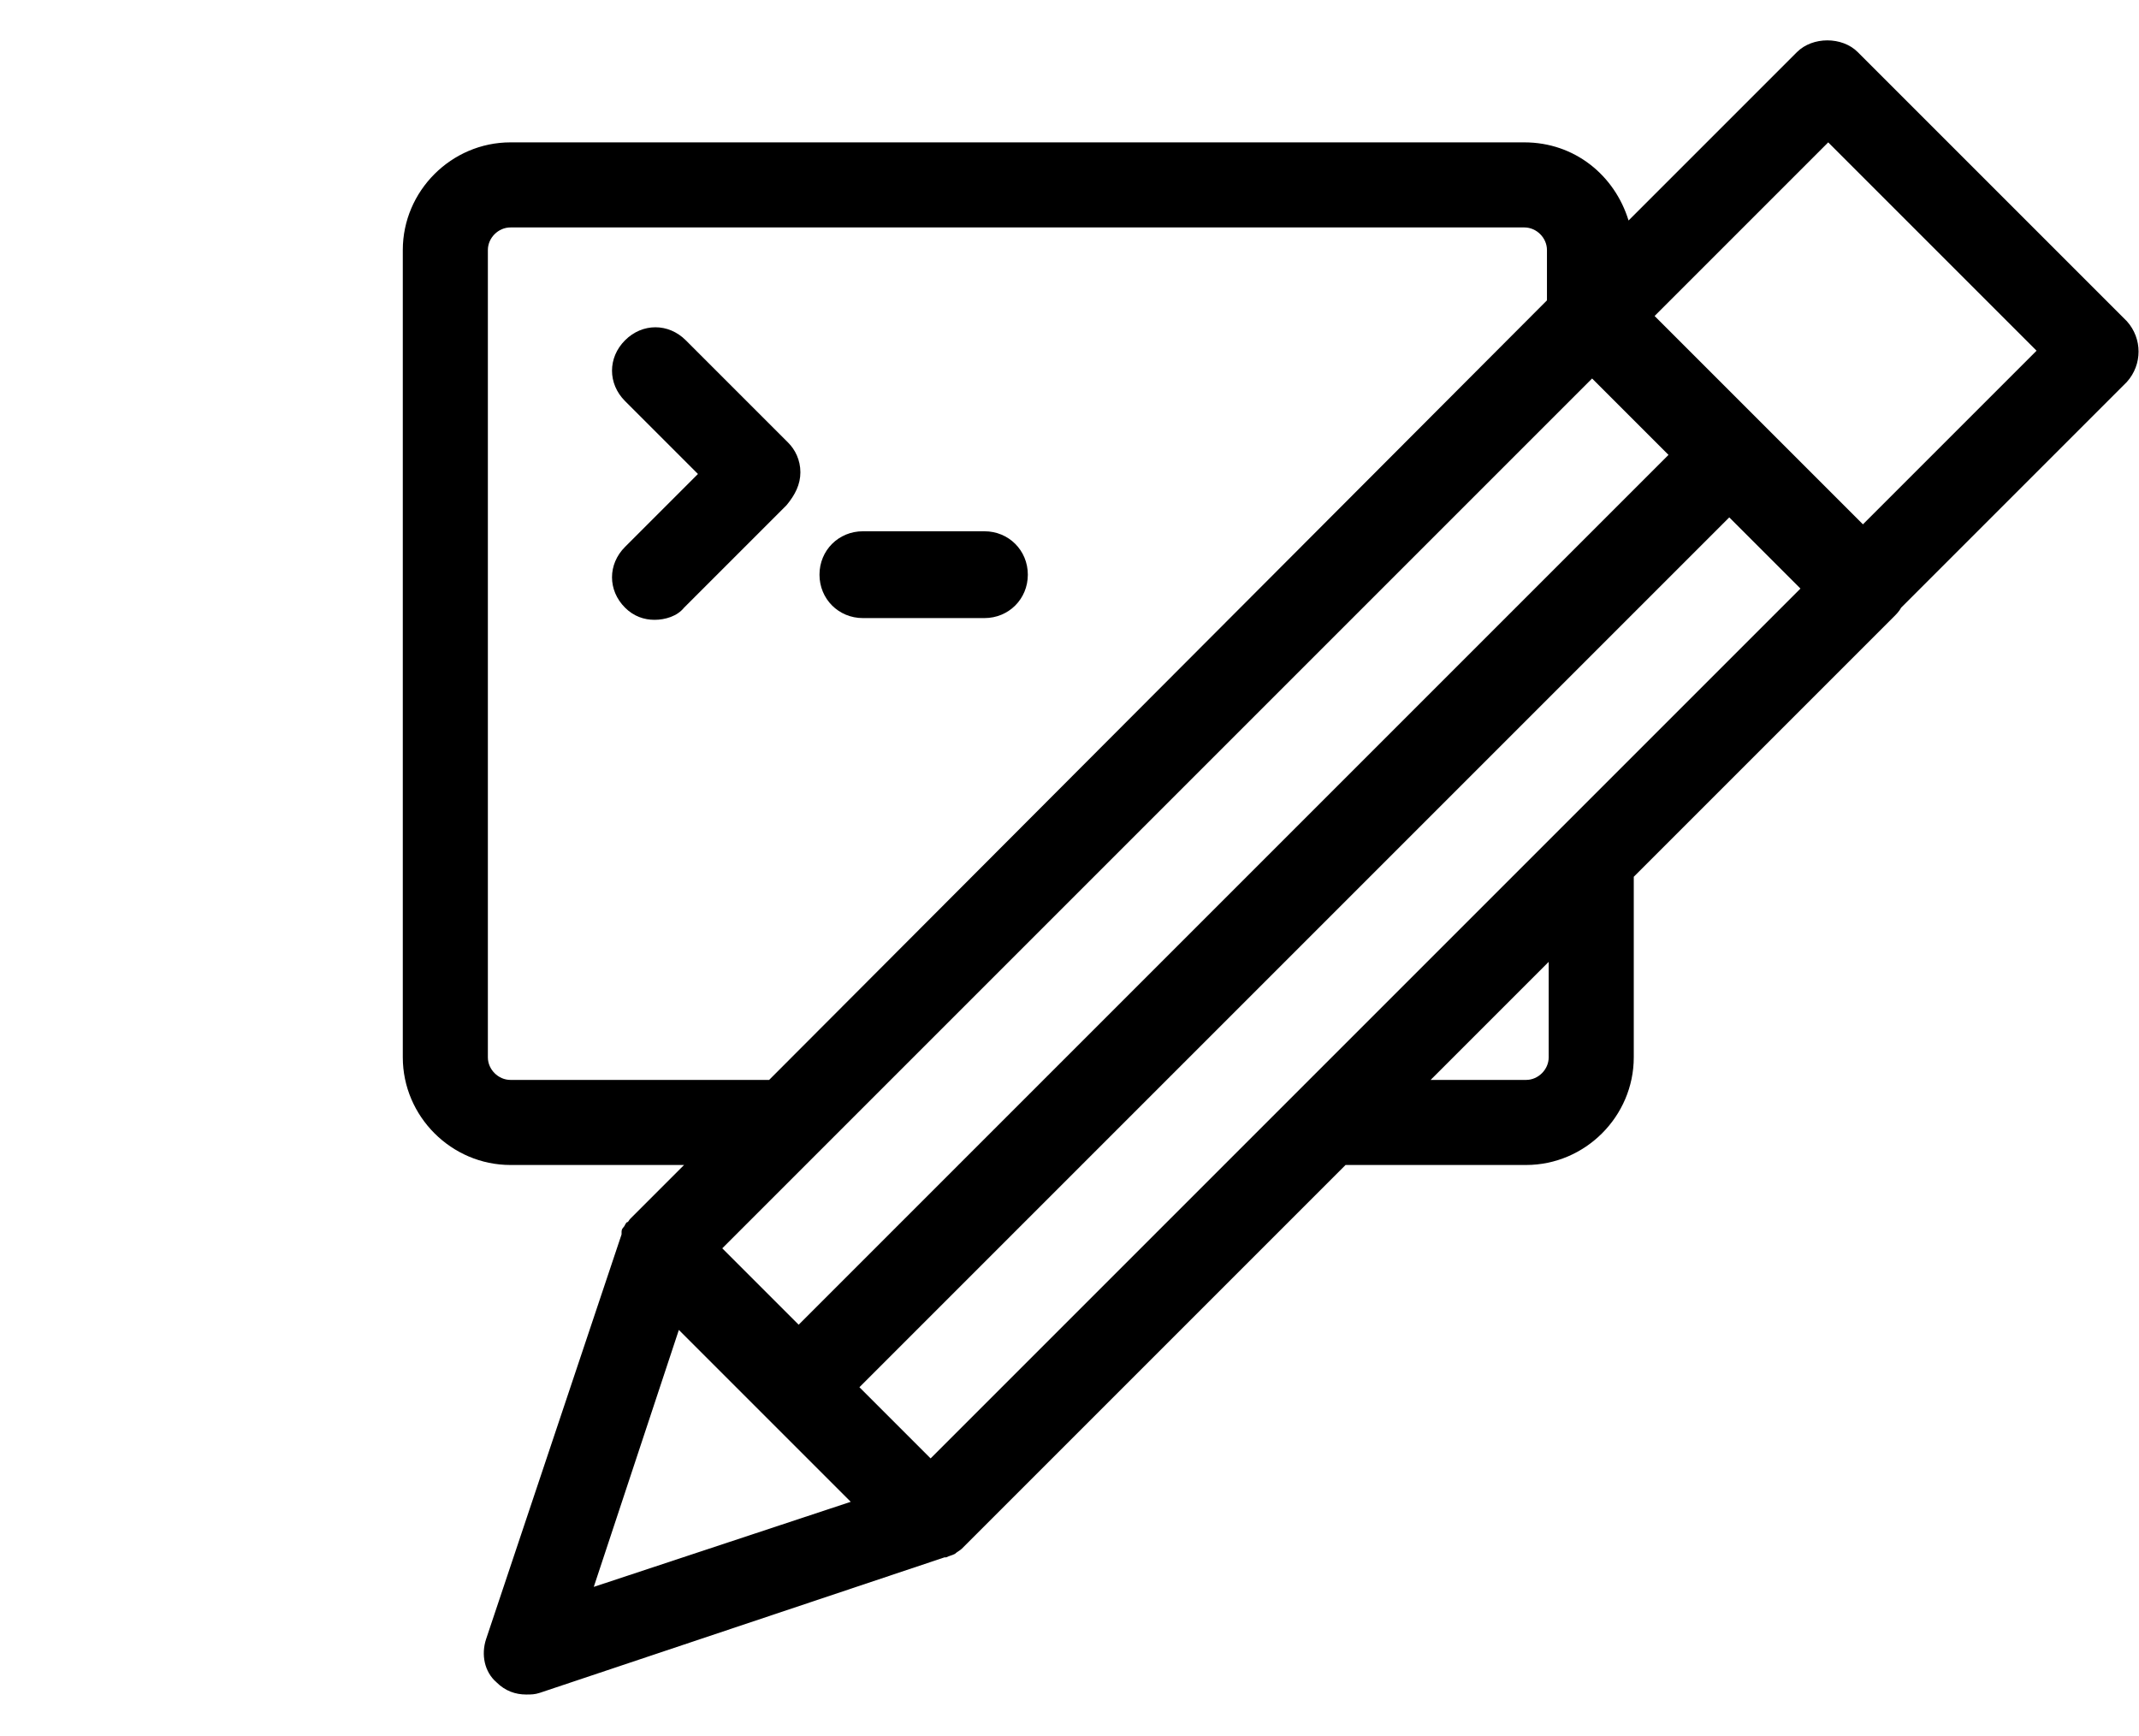 <?xml version="1.0" encoding="utf-8"?>
<!-- Generator: Adobe Illustrator 19.0.0, SVG Export Plug-In . SVG Version: 6.00 Build 0)  -->
<!DOCTYPE svg PUBLIC "-//W3C//DTD SVG 1.1//EN" "http://www.w3.org/Graphics/SVG/1.1/DTD/svg11.dtd">
<svg version="1.1" id="Layer_1" xmlns="http://www.w3.org/2000/svg" xmlns:xlink="http://www.w3.org/1999/xlink" x="0px" y="0px"
	 viewBox="-472.2 251.3 123.2 100" style="enable-background:new -472.2 251.3 123.2 100;" xml:space="preserve">
<g>
	<path d="M-349.7,269.8l-15.5-15.5c-0.9-0.9-2.6-0.9-3.5,0l-9.7,9.7c-0.8-2.6-3.1-4.5-6-4.5h-58.4c-3.4,0-6.2,2.8-6.2,6.2v46.5
		c0,3.4,2.8,6.2,6.2,6.2h10l-3,3l0,0l-0.1,0.1c-0.1,0.1-0.1,0.2-0.2,0.2c-0.1,0.1-0.1,0.2-0.2,0.3c-0.1,0.1-0.1,0.2-0.1,0.3v0.1
		l-7.8,23.3c-0.3,0.9-0.1,1.9,0.6,2.5c0.5,0.5,1.1,0.7,1.7,0.7c0.3,0,0.5,0,0.8-0.1l23.3-7.8c0,0,0,0,0.1,0c0.2-0.1,0.3-0.1,0.5-0.2
		l0,0c0.1-0.1,0.3-0.2,0.4-0.3l22.1-22.1h10.4c3.4,0,6.2-2.8,6.2-6.2v-10.4l15-15c0.1-0.1,0.3-0.3,0.4-0.5l13-13
		C-348.8,272.3-348.8,270.8-349.7,269.8z M-383,312.2c0,0.7-0.6,1.3-1.3,1.3h-5.5l6.8-6.8V312.2z M-380.5,273.1l4.4,4.4l-50.1,50.1
		l-4.4-4.4L-380.5,273.1z M-444.1,312.2v-46.5c0-0.7,0.6-1.3,1.3-1.3h58.4c0.7,0,1.3,0.6,1.3,1.3v2.9l-44.8,44.9h-14.9
		C-443.5,313.5-444.1,312.9-444.1,312.2z M-438,342.7l4.9-14.8l9.9,9.9L-438,342.7z M-382.3,299L-382.3,299l-2.7,2.7l-33.6,33.6
		l-4.1-4.1l50.1-50.1l4.1,4.1L-382.3,299z M-364.9,281.5l-12-12l10-10l12,12L-364.9,281.5z"/>
	<path d="M-426.1,278.5c0-0.7-0.3-1.3-0.7-1.7l-5.9-5.9c-1-1-2.5-1-3.5,0s-1,2.5,0,3.5l4.2,4.2l-4.2,4.2c-1,1-1,2.5,0,3.5
		c0.5,0.5,1.1,0.7,1.7,0.7s1.3-0.2,1.7-0.7l5.9-5.9C-426.4,279.8-426.1,279.2-426.1,278.5z"/>
	<path d="M-422.5,286.9h7c1.4,0,2.5-1.1,2.5-2.5s-1.1-2.5-2.5-2.5h-7c-1.4,0-2.5,1.1-2.5,2.5S-423.9,286.9-422.5,286.9z"/>
</g>
</svg>
